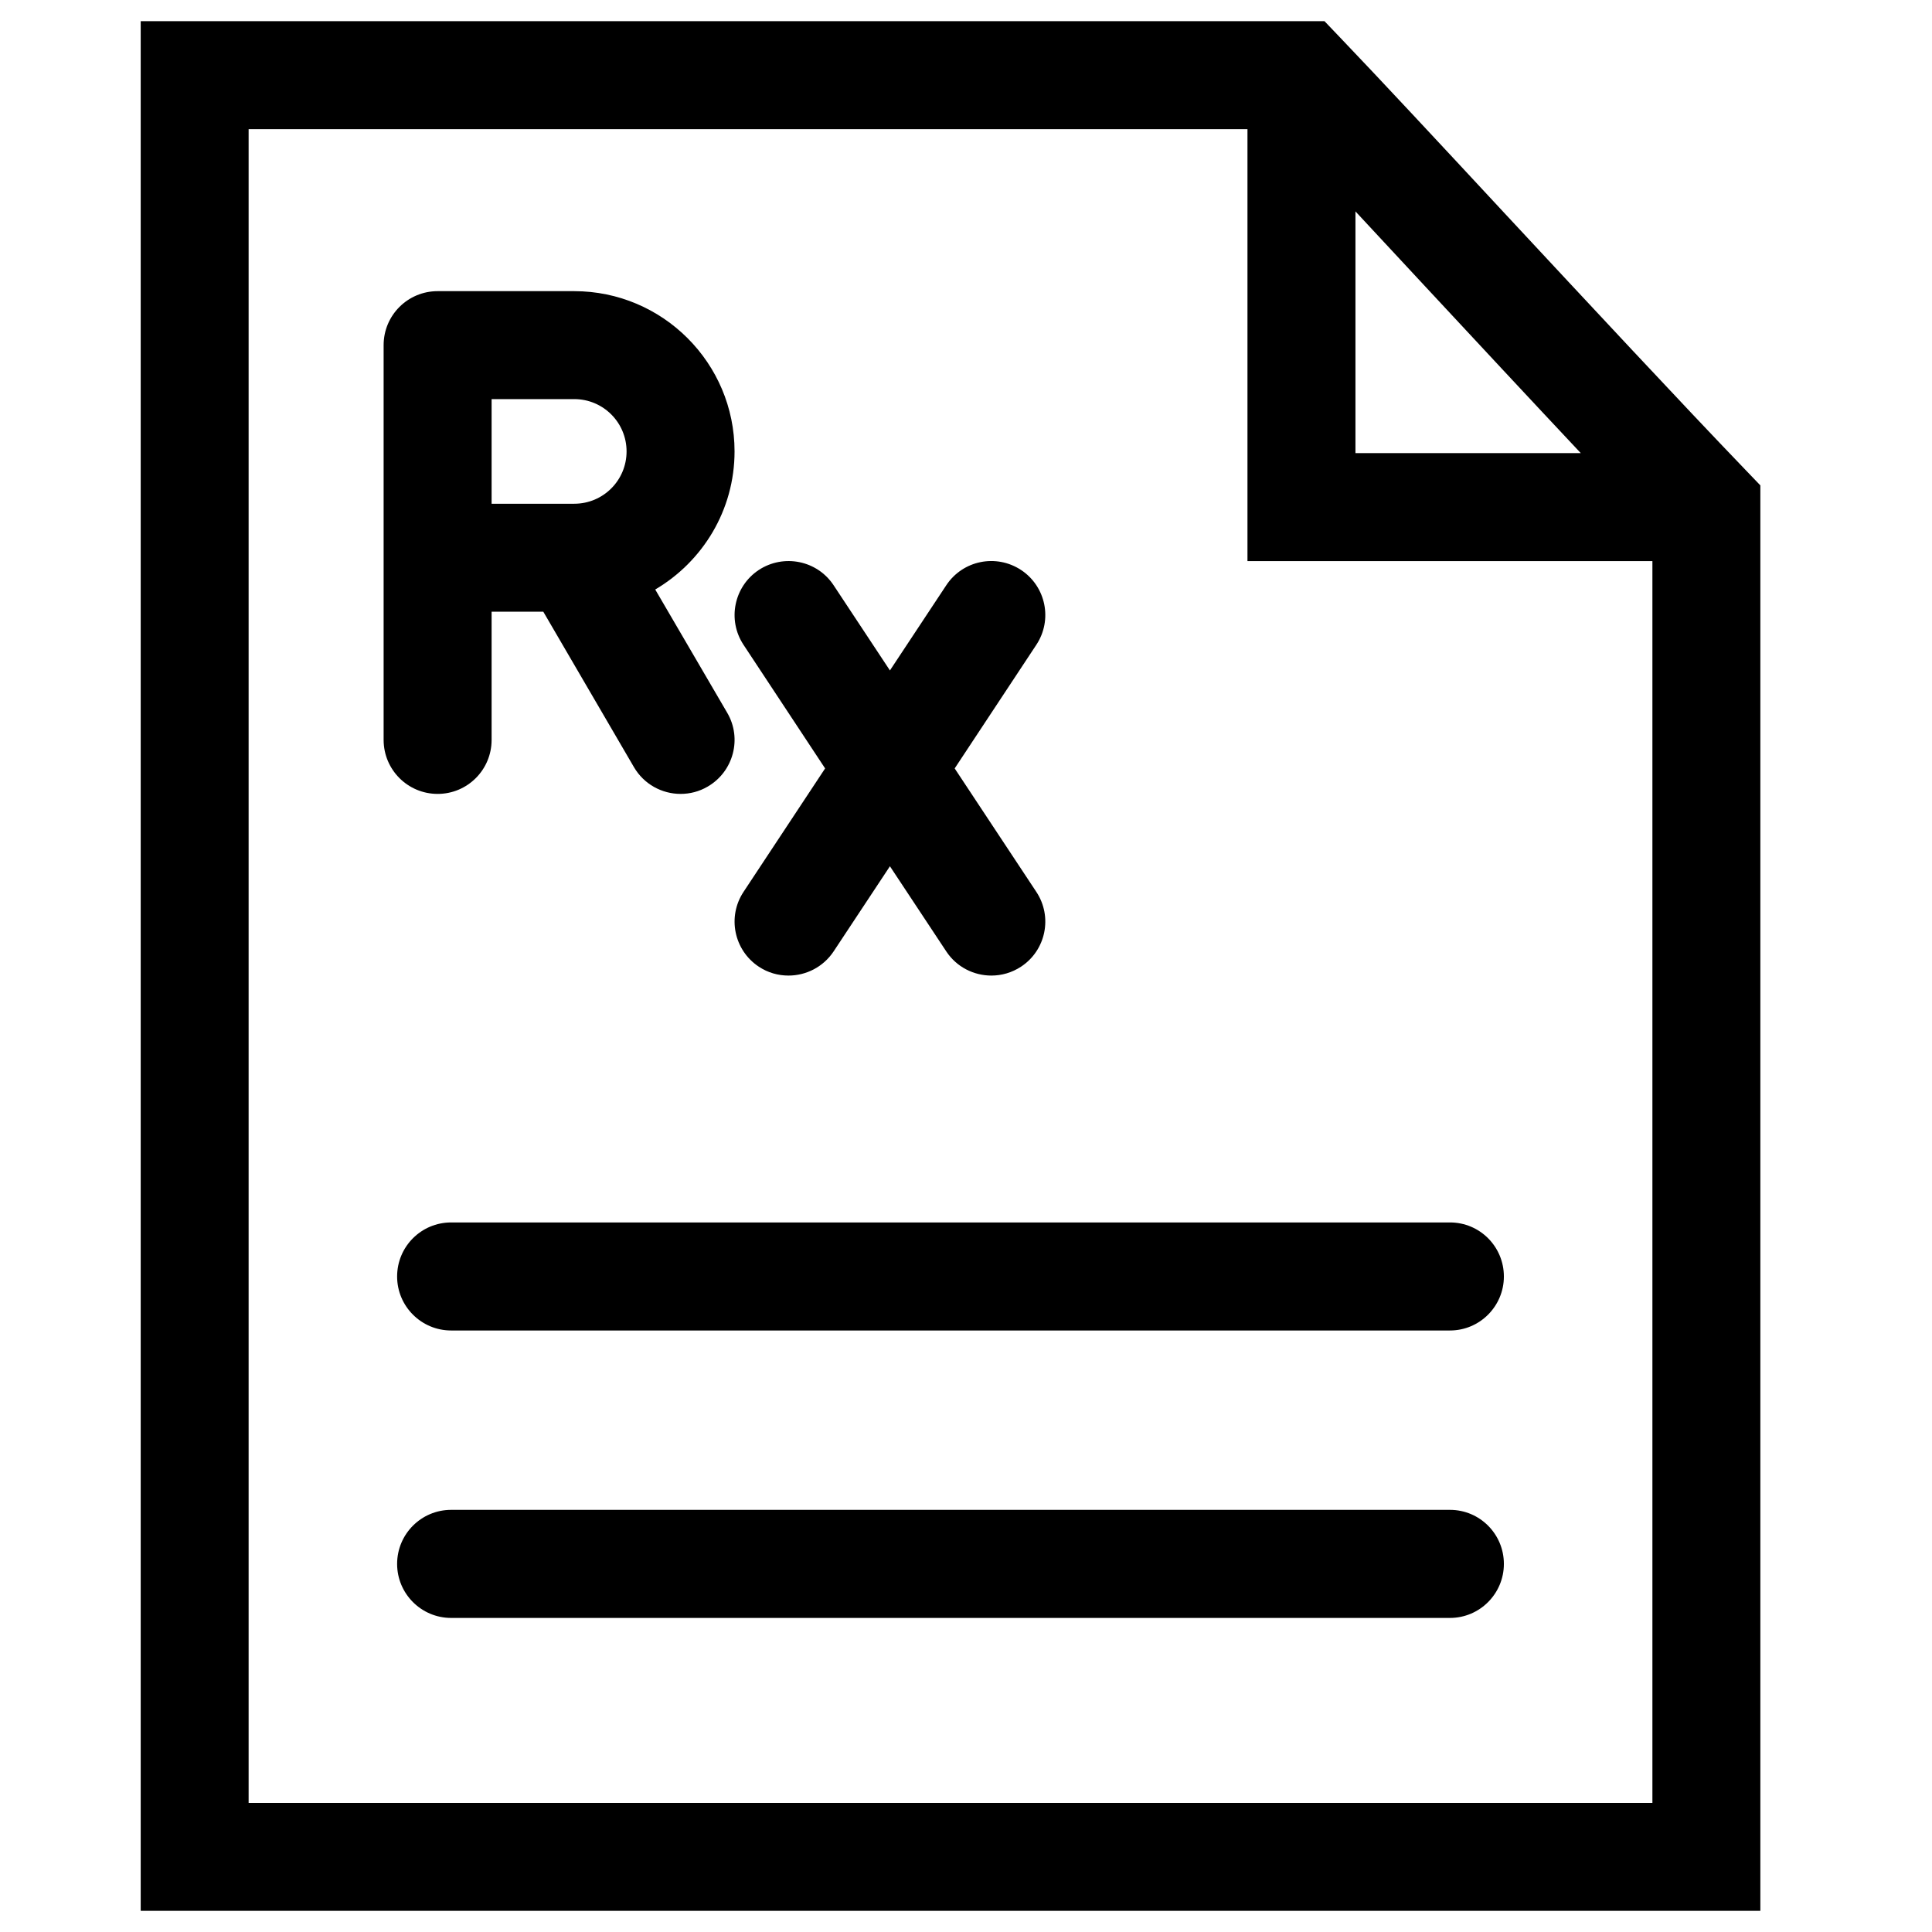 <?xml version="1.0" encoding="utf-8"?>
<!-- Generator: Adobe Illustrator 16.0.0, SVG Export Plug-In . SVG Version: 6.00 Build 0)  -->
<!DOCTYPE svg PUBLIC "-//W3C//DTD SVG 1.1//EN" "http://www.w3.org/Graphics/SVG/1.1/DTD/svg11.dtd">
<svg version="1.1" id="Layer_1" xmlns="http://www.w3.org/2000/svg" xmlns:xlink="http://www.w3.org/1999/xlink" x="0px" y="0px"
	 width="64px" height="64px" viewBox="0 0 64 64" enable-background="new 0 0 64 64" xml:space="preserve">
<g display="none">
	<path display="inline" d="M58.241,16.121l-0.498-0.518c-2.126-2.212-5.219-5.536-7.945-8.466C47.61,4.781,45.6,2.623,44.369,1.337
		l-0.526-0.551H4.733v62.429h53.508V16.121z M52.309,15.056h-7.443V7.071c0.728,0.784,1.512,1.623,2.319,2.494
		C48.856,11.362,50.662,13.304,52.309,15.056L52.309,15.056z M8.299,59.648V4.354h32.999v14.27h13.378v41.025H8.299z M8.299,59.648"
		/>
	<path display="inline" d="M48.877,49.166H32.352c-0.493,0-0.892,0.798-0.892,1.785c0,0.982,0.399,1.784,0.892,1.784h16.525
		c0.493,0,0.893-0.802,0.893-1.784C49.77,49.964,49.37,49.166,48.877,49.166L48.877,49.166z M48.877,37.334H32.352
		c-0.493,0-0.892,0.798-0.892,1.785c0,0.982,0.399,1.785,0.892,1.785h16.525c0.493,0,0.893-0.803,0.893-1.785
		C49.77,38.132,49.37,37.334,48.877,37.334L48.877,37.334z M48.877,24.701H32.352c-0.493,0-0.892,0.798-0.892,1.785
		c0,0.983,0.399,1.785,0.892,1.785h16.525c0.493,0,0.893-0.802,0.893-1.785C49.77,25.499,49.37,24.701,48.877,24.701L48.877,24.701z
		 M47.986,49.968 M23.586,21.872c-0.151-0.154-0.36-0.239-0.575-0.239c-0.214,0-0.423,0.085-0.574,0.239l-6.022,6.031l-2.528-2.539
		c-0.329-0.32-0.854-0.311-1.169,0.019c-0.318,0.328-0.308,0.852,0.02,1.168l3.103,3.102c0.152,0.156,0.36,0.242,0.575,0.242
		s0.424-0.085,0.575-0.242l6.596-6.593c0.165-0.152,0.259-0.369,0.259-0.594C23.845,22.238,23.75,22.024,23.586,21.872
		L23.586,21.872z M23.586,21.872 M22.541,34.215c-0.151-0.154-0.359-0.24-0.575-0.24c-0.214,0-0.422,0.086-0.574,0.24l-6.021,6.031
		l-2.528-2.538c-0.329-0.32-0.854-0.313-1.169,0.017c-0.319,0.329-0.309,0.854,0.02,1.168l3.103,3.104
		c0.152,0.156,0.36,0.242,0.575,0.242s0.423-0.086,0.575-0.242l6.595-6.595c0.165-0.152,0.259-0.368,0.259-0.592
		C22.8,34.581,22.706,34.367,22.541,34.215L22.541,34.215z M22.541,34.215 M22.541,46.849c-0.151-0.154-0.359-0.24-0.575-0.24
		c-0.214,0-0.422,0.086-0.574,0.24l-6.021,6.031l-2.528-2.538c-0.329-0.32-0.854-0.313-1.169,0.017
		c-0.319,0.329-0.309,0.854,0.02,1.168l3.103,3.104c0.152,0.156,0.36,0.242,0.575,0.242s0.423-0.086,0.575-0.242l6.595-6.595
		c0.165-0.152,0.259-0.368,0.259-0.593C22.8,47.215,22.706,47.001,22.541,46.849L22.541,46.849z M22.541,46.849"/>
</g>
<g>
	<path d="M58.313,16.078l-0.498-0.519c-2.133-2.219-5.233-5.551-7.968-8.489c-2.193-2.362-4.209-4.526-5.443-5.815l-0.528-0.553
		H4.661v62.597h53.653V16.078z M52.365,15.01h-7.464V7.003c0.729,0.787,1.516,1.627,2.325,2.501
		C48.904,11.307,50.714,13.253,52.365,15.01L52.365,15.01z M8.236,59.724V4.279h33.088v14.308h13.414v41.137H8.236z M8.236,59.724"
		/>
	<path d="M14.498,26.299c0.987,0,1.787-0.799,1.787-1.789v-4.247h1.712l3.003,5.149c0.332,0.569,0.93,0.887,1.545,0.887
		c0.306,0,0.616-0.076,0.901-0.244c0.852-0.497,1.143-1.594,0.643-2.445l-2.384-4.082c1.569-0.923,2.628-2.625,2.628-4.574
		c0-2.928-2.382-5.309-5.311-5.309h-4.525c-0.989,0-1.789,0.799-1.789,1.788V24.51C12.709,25.5,13.509,26.299,14.498,26.299
		L14.498,26.299z M20.756,14.954c0,0.958-0.775,1.733-1.733,1.733h-2.738v-3.466h2.738C19.981,13.221,20.756,13.996,20.756,14.954
		L20.756,14.954z M20.756,14.954"/>
	<path d="M24.63,21.36l2.703,4.095l-2.703,4.09c-0.544,0.823-0.317,1.932,0.504,2.476c0.302,0.202,0.645,0.296,0.985,0.296
		c0.58,0,1.148-0.28,1.494-0.798l1.867-2.823l1.868,2.823c0.343,0.518,0.913,0.798,1.493,0.798c0.337,0,0.679-0.095,0.984-0.296
		c0.824-0.544,1.05-1.653,0.505-2.476l-2.705-4.09l2.705-4.095c0.545-0.825,0.319-1.932-0.505-2.478
		c-0.825-0.543-1.931-0.321-2.477,0.503l-1.868,2.824l-1.867-2.824c-0.543-0.821-1.652-1.046-2.479-0.503
		C24.313,19.428,24.086,20.536,24.63,21.36L24.63,21.36z M48.032,40.495H14.944c-0.989,0-1.789,0.8-1.789,1.791
		c0,0.984,0.8,1.788,1.789,1.788h33.088c0.987,0,1.786-0.804,1.786-1.788C49.818,41.295,49.02,40.495,48.032,40.495L48.032,40.495z
		 M48.032,50.016H14.944c-0.989,0-1.789,0.802-1.789,1.791c0,0.985,0.8,1.789,1.789,1.789h33.088c0.987,0,1.786-0.804,1.786-1.789
		C49.818,50.817,49.02,50.016,48.032,50.016L48.032,50.016z M48.032,50.016"/>
</g>
<g display="none">
	<path display="inline" fill="none" stroke="#000000" stroke-width="3" stroke-miterlimit="10" d="M25.84,2.16H9.05
		c-1.542,0-2.8,1.495-2.8,3.326v26.6c0,1.83,1.258,3.324,2.8,3.324H25.84c1.542,0,2.798-1.494,2.798-3.324v-26.6
		C28.639,3.655,27.382,2.16,25.84,2.16z"/>
	<path display="inline" fill="none" stroke="#000000" stroke-width="3" stroke-miterlimit="10" d="M25.84,42.061H9.05
		c-1.542,0-2.8,1.492-2.8,3.326v13.301c0,1.831,1.258,3.324,2.8,3.324H25.84c1.542,0,2.798-1.493,2.798-3.324V45.387
		C28.639,43.553,27.382,42.061,25.84,42.061z"/>
	<path display="inline" fill="none" stroke="#000000" stroke-width="3" stroke-miterlimit="10" d="M53.826,2.16H37.035
		c-1.542,0-2.8,1.495-2.8,3.326v13.299c0,1.832,1.258,3.326,2.8,3.326h16.791c1.542,0,2.799-1.494,2.799-3.326V5.486
		C56.625,3.655,55.368,2.16,53.826,2.16z"/>
	<path display="inline" fill="none" stroke="#000000" stroke-width="3" stroke-miterlimit="10" d="M53.826,28.761H37.035
		c-1.542,0-2.8,1.494-2.8,3.325v26.602c0,1.831,1.258,3.324,2.8,3.324h16.791c1.542,0,2.799-1.493,2.799-3.324V32.086
		C56.625,30.254,55.368,28.761,53.826,28.761z"/>
</g>
</svg>
